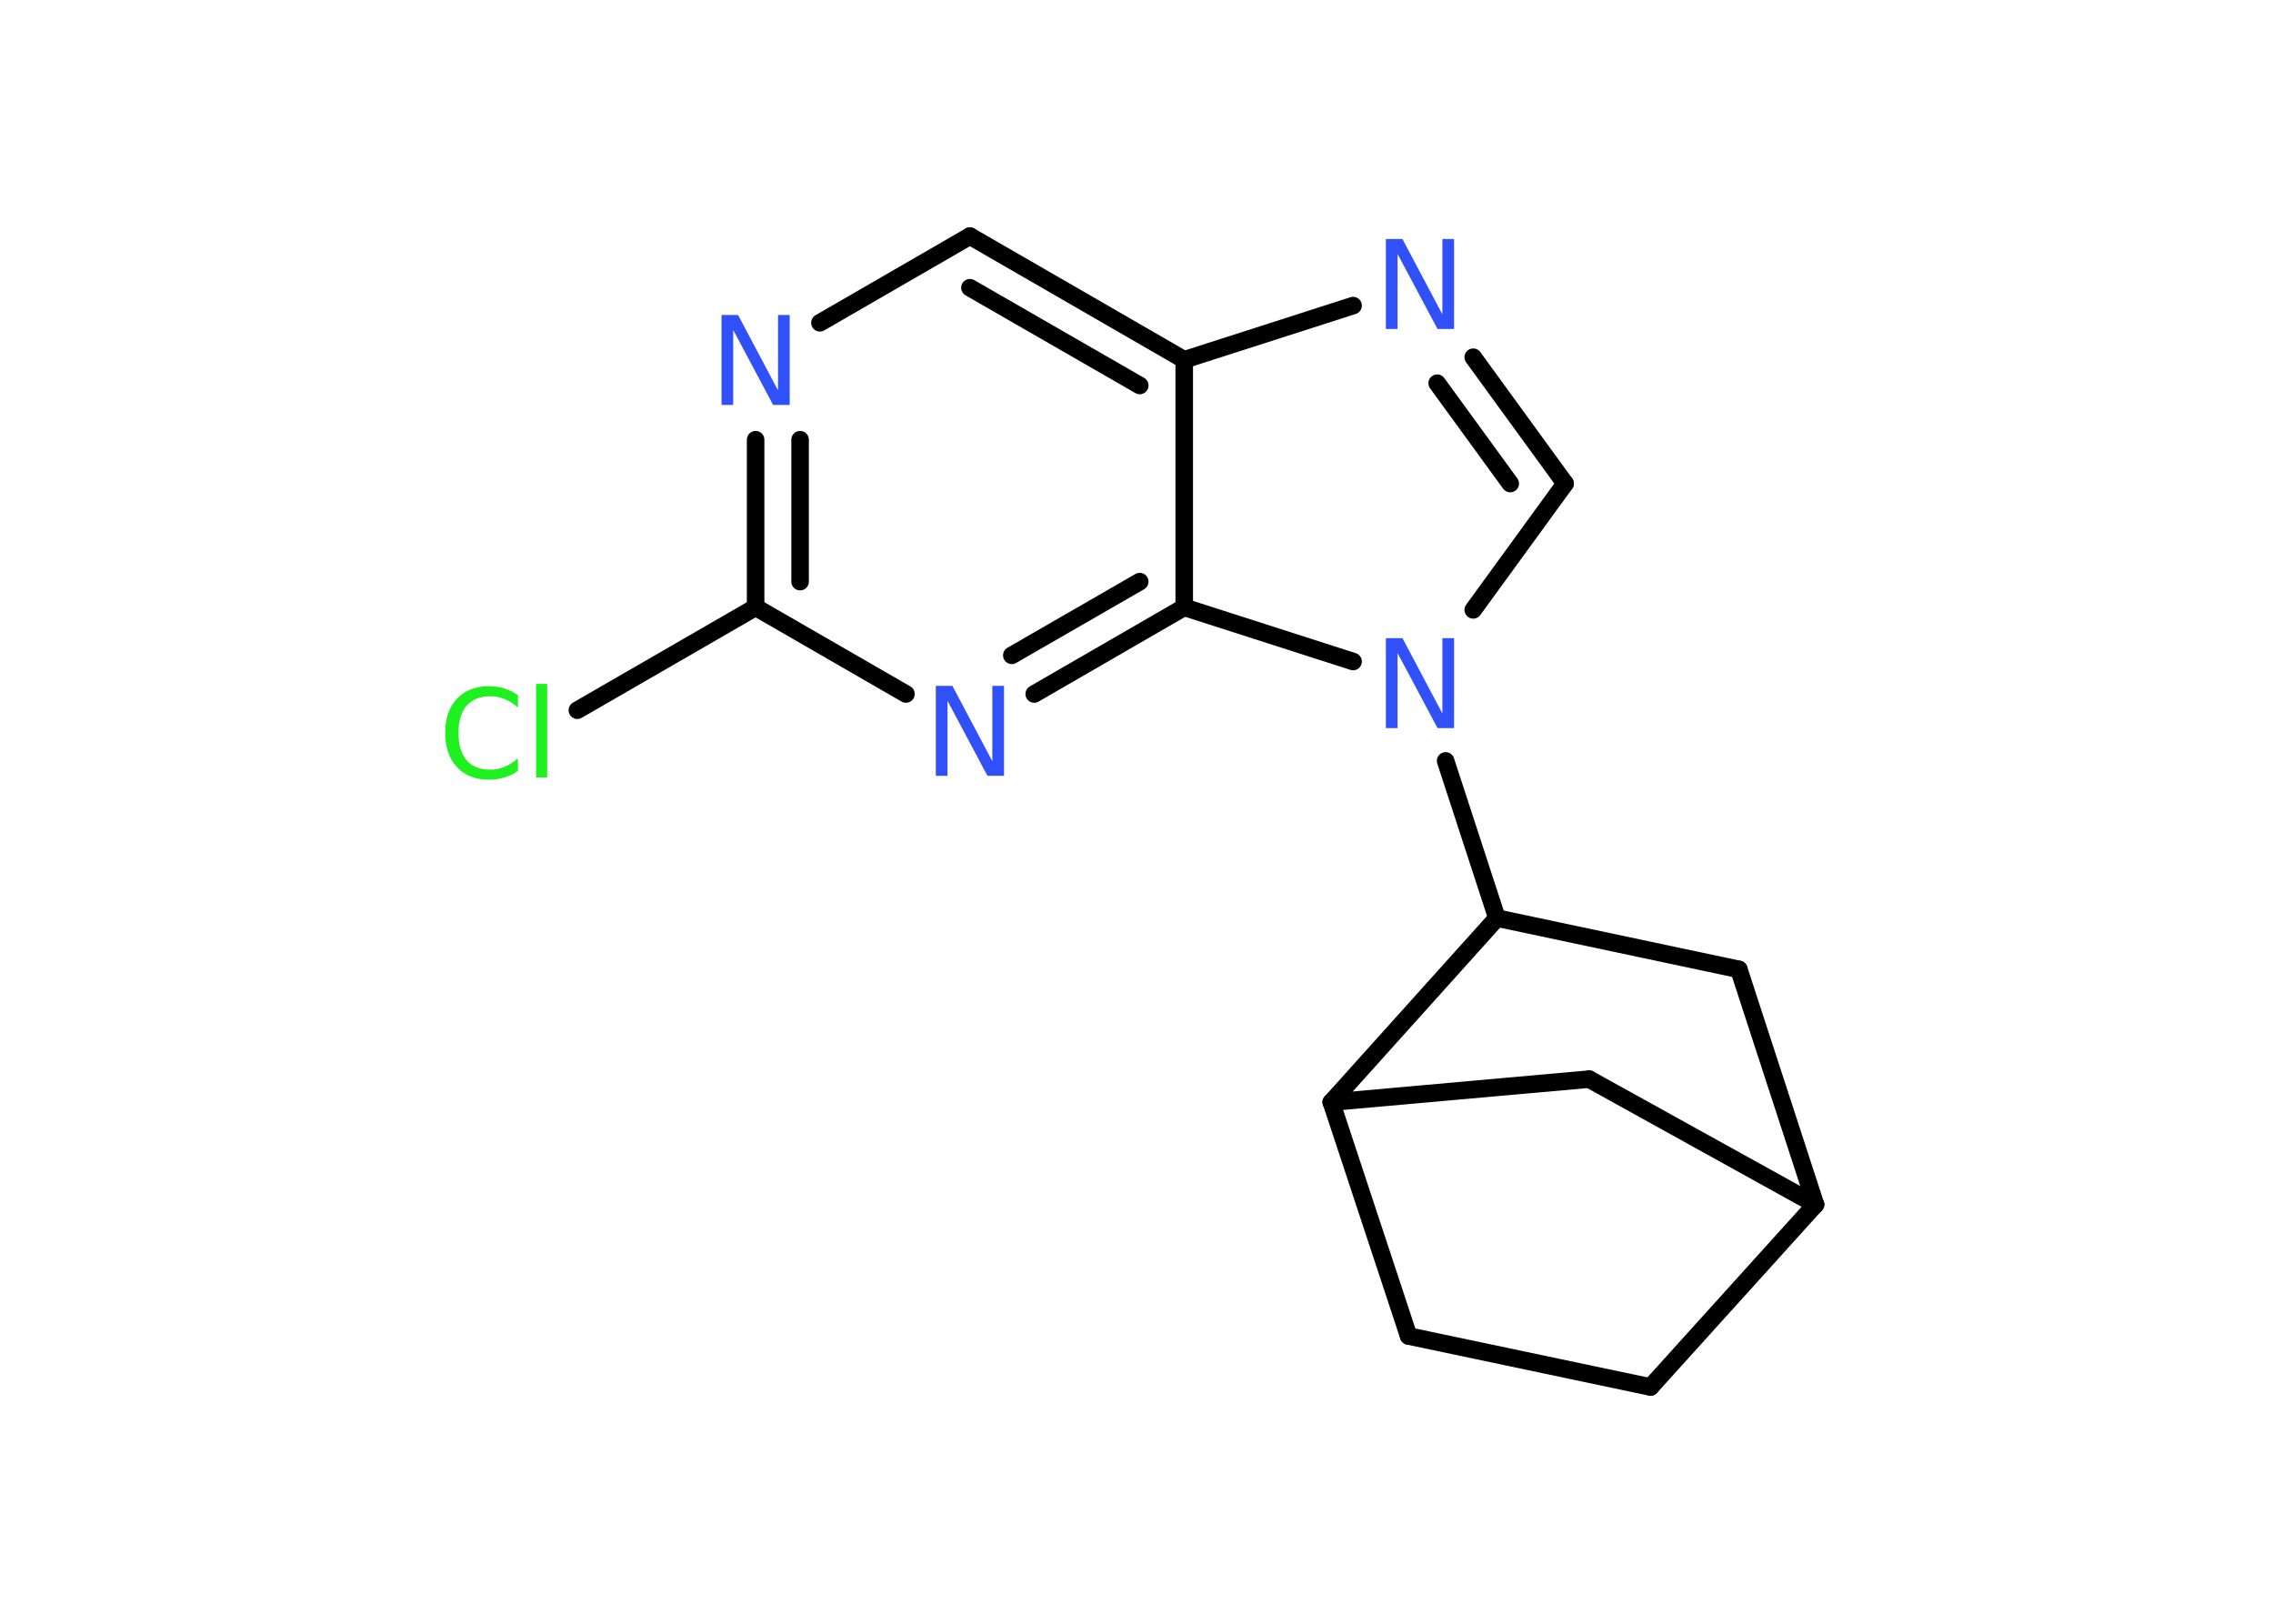 <?xml version='1.0' encoding='UTF-8'?>
<!DOCTYPE svg PUBLIC "-//W3C//DTD SVG 1.1//EN" "http://www.w3.org/Graphics/SVG/1.1/DTD/svg11.dtd">
<svg version='1.2' xmlns='http://www.w3.org/2000/svg' xmlns:xlink='http://www.w3.org/1999/xlink' width='70.0mm' height='50.0mm' viewBox='0 0 70.0 50.0'>
  <desc>Generated by the Chemistry Development Kit (http://github.com/cdk)</desc>
  <g stroke-linecap='round' stroke-linejoin='round' stroke='#000000' stroke-width='.54' fill='#3050F8'>
    <rect x='.0' y='.0' width='70.0' height='50.0' fill='#FFFFFF' stroke='none'/>
    <g id='mol1' class='mol'>
      <line id='mol1bnd1' class='bond' x1='17.78' y1='21.87' x2='23.27' y2='18.7'/>
      <g id='mol1bnd2' class='bond'>
        <line x1='23.27' y1='13.54' x2='23.27' y2='18.7'/>
        <line x1='24.64' y1='13.54' x2='24.64' y2='17.91'/>
      </g>
      <line id='mol1bnd3' class='bond' x1='25.25' y1='9.94' x2='29.87' y2='7.27'/>
      <g id='mol1bnd4' class='bond'>
        <line x1='36.47' y1='11.08' x2='29.87' y2='7.27'/>
        <line x1='35.1' y1='11.87' x2='29.87' y2='8.86'/>
      </g>
      <line id='mol1bnd5' class='bond' x1='36.47' y1='11.08' x2='41.67' y2='9.41'/>
      <g id='mol1bnd6' class='bond'>
        <line x1='48.2' y1='14.89' x2='45.37' y2='11.0'/>
        <line x1='46.51' y1='14.89' x2='44.26' y2='11.8'/>
      </g>
      <line id='mol1bnd7' class='bond' x1='48.2' y1='14.89' x2='45.37' y2='18.78'/>
      <line id='mol1bnd8' class='bond' x1='44.52' y1='23.43' x2='46.1' y2='28.27'/>
      <line id='mol1bnd9' class='bond' x1='46.1' y1='28.27' x2='53.55' y2='29.85'/>
      <line id='mol1bnd10' class='bond' x1='53.55' y1='29.85' x2='55.91' y2='37.09'/>
      <line id='mol1bnd11' class='bond' x1='55.91' y1='37.09' x2='50.83' y2='42.71'/>
      <line id='mol1bnd12' class='bond' x1='50.83' y1='42.71' x2='43.38' y2='41.14'/>
      <line id='mol1bnd13' class='bond' x1='43.38' y1='41.14' x2='41.0' y2='33.94'/>
      <line id='mol1bnd14' class='bond' x1='46.1' y1='28.27' x2='41.0' y2='33.94'/>
      <line id='mol1bnd15' class='bond' x1='41.0' y1='33.94' x2='48.94' y2='33.23'/>
      <line id='mol1bnd16' class='bond' x1='55.91' y1='37.09' x2='48.94' y2='33.23'/>
      <line id='mol1bnd17' class='bond' x1='41.67' y1='20.37' x2='36.47' y2='18.7'/>
      <line id='mol1bnd18' class='bond' x1='36.47' y1='11.08' x2='36.47' y2='18.7'/>
      <g id='mol1bnd19' class='bond'>
        <line x1='31.85' y1='21.37' x2='36.47' y2='18.7'/>
        <line x1='31.16' y1='20.18' x2='35.1' y2='17.91'/>
      </g>
      <line id='mol1bnd20' class='bond' x1='23.27' y1='18.7' x2='27.9' y2='21.37'/>
      <path id='mol1atm1' class='atom' d='M15.95 21.39v.4q-.19 -.18 -.4 -.26q-.21 -.09 -.45 -.09q-.47 .0 -.73 .29q-.25 .29 -.25 .84q.0 .55 .25 .84q.25 .29 .73 .29q.24 .0 .45 -.09q.21 -.09 .4 -.26v.39q-.2 .14 -.42 .2q-.22 .07 -.47 .07q-.63 .0 -.99 -.39q-.36 -.39 -.36 -1.05q.0 -.67 .36 -1.05q.36 -.39 .99 -.39q.25 .0 .47 .07q.22 .07 .41 .2zM16.51 21.06h.34v2.88h-.34v-2.88z' stroke='none' fill='#1FF01F'/>
      <path id='mol1atm3' class='atom' d='M22.23 9.7h.5l1.23 2.32v-2.32h.36v2.77h-.51l-1.23 -2.31v2.31h-.36v-2.77z' stroke='none'/>
      <path id='mol1atm6' class='atom' d='M42.69 7.36h.5l1.23 2.32v-2.32h.36v2.77h-.51l-1.23 -2.31v2.31h-.36v-2.77z' stroke='none'/>
      <path id='mol1atm8' class='atom' d='M42.69 19.65h.5l1.23 2.32v-2.32h.36v2.77h-.51l-1.23 -2.31v2.31h-.36v-2.77z' stroke='none'/>
      <path id='mol1atm17' class='atom' d='M28.83 21.12h.5l1.23 2.32v-2.32h.36v2.77h-.51l-1.23 -2.31v2.31h-.36v-2.77z' stroke='none'/>
    </g>
  </g>
</svg>
